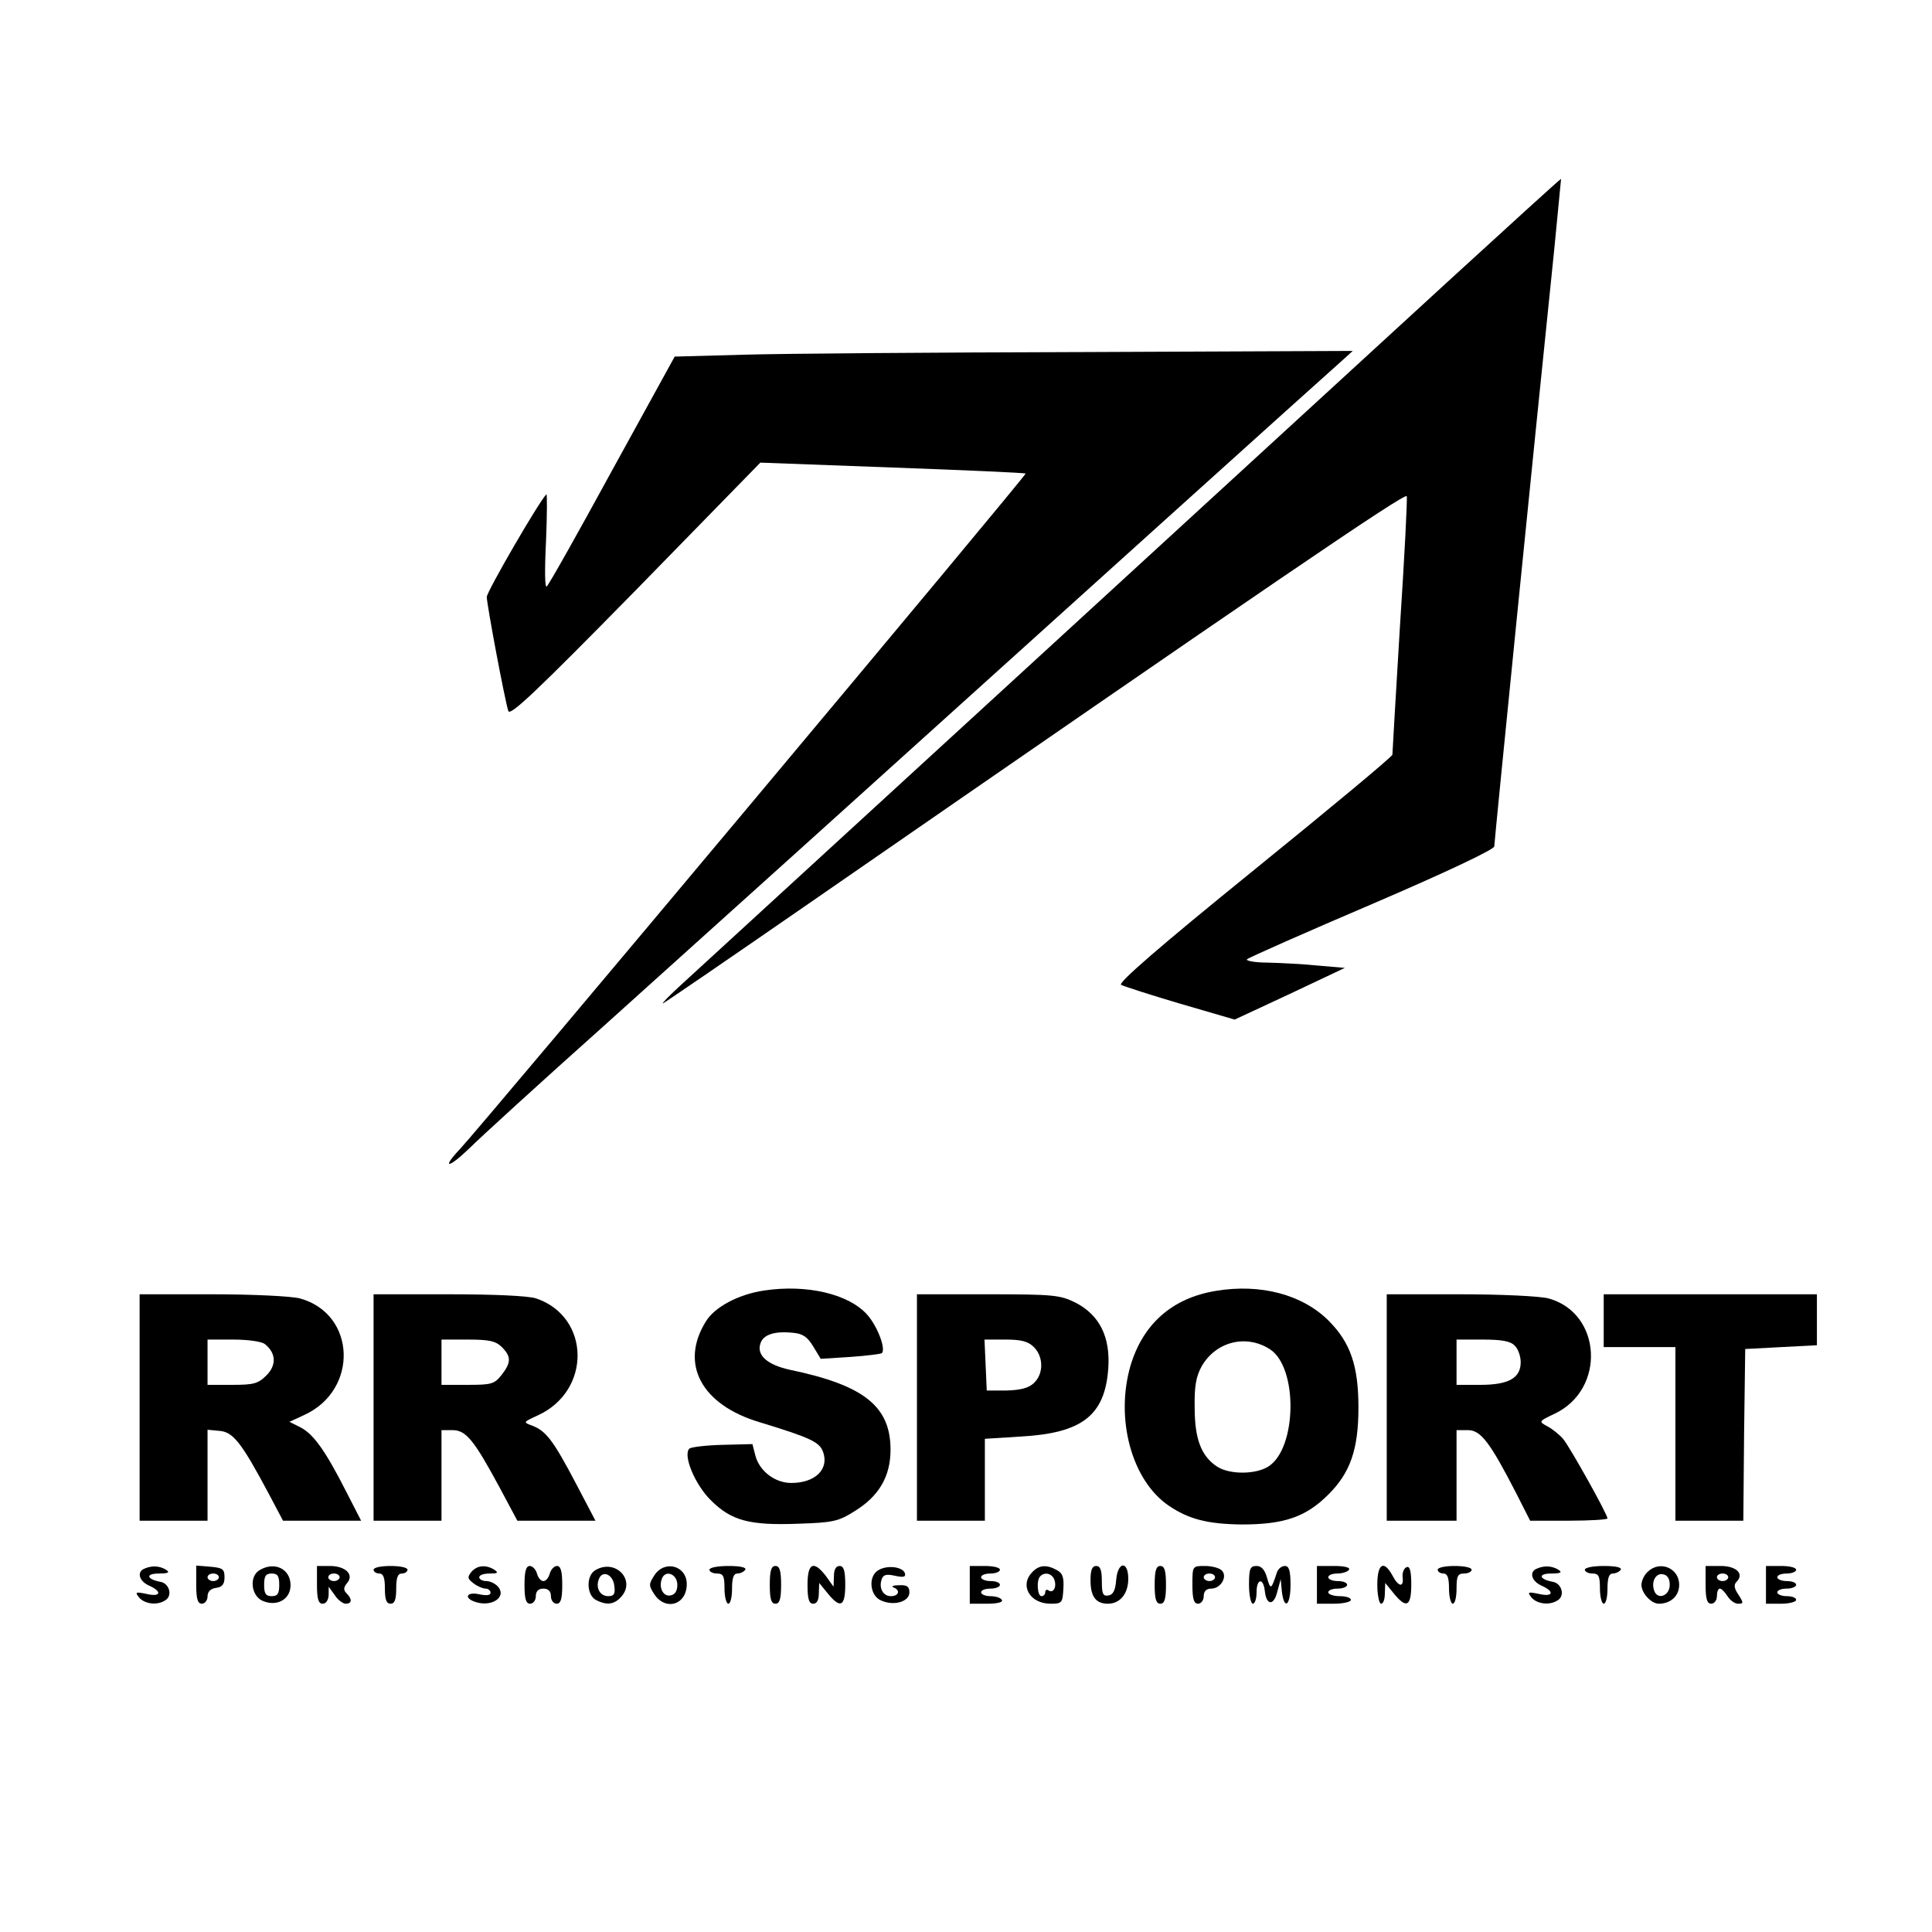 <?xml version="1.0" standalone="no"?>
<!DOCTYPE svg PUBLIC "-//W3C//DTD SVG 20010904//EN"
 "http://www.w3.org/TR/2001/REC-SVG-20010904/DTD/svg10.dtd">
<svg version="1.0" xmlns="http://www.w3.org/2000/svg"
 width="512pt" height="512pt" viewBox="0 0 512 512"
 preserveAspectRatio="xMidYMid meet">

<g transform="translate(0,512) scale(0.1,-0.1)"
fill="#000000" stroke="none">
<path d="M3835 4372 c-293 -269 -1912 -1754 -2029 -1861 -32 -29 -54 -52 -49
-50 5 2 173 117 374 256 1229 850 1594 1099 1597 1088 2 -7 -6 -162 -18 -345
-11 -182 -20 -336 -20 -340 0 -5 -165 -142 -366 -305 -253 -205 -362 -300
-353 -305 8 -4 79 -27 157 -50 l144 -42 146 68 146 69 -70 6 c-38 4 -98 7
-134 8 -35 0 -60 5 -55 9 6 5 155 71 333 147 198 85 322 144 322 152 0 12 107
1081 159 1583 10 102 18 186 18 186 -1 1 -137 -123 -302 -274z"/>
<path d="M1972 4180 l-184 -5 -165 -300 c-90 -165 -168 -304 -174 -309 -5 -6
-6 40 -2 120 3 71 3 127 1 124 -19 -18 -158 -258 -158 -272 0 -19 47 -270 57
-302 4 -15 71 48 337 319 l331 339 350 -13 c193 -7 351 -14 353 -16 4 -3
-1444 -1732 -1499 -1790 -50 -53 -31 -52 24 1 28 28 189 175 357 325 309 278
662 596 1474 1329 247 223 463 417 480 432 l31 28 -715 -3 c-393 -1 -798 -4
-898 -7z"/>
<path d="M2025 1700 c-68 -10 -132 -44 -155 -83 -69 -112 -11 -220 143 -266
134 -41 158 -52 168 -78 17 -46 -20 -83 -84 -83 -43 0 -84 31 -95 72 l-8 31
-79 -2 c-44 -1 -84 -6 -88 -10 -18 -17 15 -96 57 -137 54 -54 102 -67 232 -62
92 3 106 6 150 34 63 39 94 91 94 162 0 115 -70 171 -267 212 -59 13 -88 38
-78 69 7 24 37 34 86 29 26 -2 39 -11 54 -36 l20 -33 79 5 c43 3 81 8 83 10
11 11 -11 70 -38 101 -49 56 -161 82 -274 65z"/>
<path d="M3222 1699 c-116 -19 -193 -88 -226 -198 -41 -141 3 -304 101 -371
53 -36 103 -49 194 -50 113 0 170 20 230 80 58 58 79 120 79 230 0 110 -21
172 -79 230 -69 69 -180 99 -299 79z m144 -155 c74 -49 71 -261 -4 -310 -34
-22 -103 -22 -136 -1 -43 28 -60 74 -60 157 -1 58 4 83 19 110 38 65 118 85
181 44z"/>
<path d="M370 1390 l0 -300 90 0 90 0 0 121 0 120 32 -3 c36 -3 58 -31 131
-168 l37 -70 104 0 103 0 -40 78 c-55 108 -86 151 -120 169 l-30 15 39 18
c145 66 138 268 -11 309 -22 6 -125 11 -232 11 l-193 0 0 -300z m332 168 c30
-24 31 -56 4 -83 -22 -22 -34 -25 -91 -25 l-65 0 0 60 0 60 68 0 c39 0 75 -5
84 -12z"/>
<path d="M990 1390 l0 -300 90 0 90 0 0 120 0 120 29 0 c36 0 57 -26 125 -152
l47 -88 103 0 104 0 -53 101 c-59 112 -78 137 -115 151 -24 9 -24 9 15 27 143
65 140 261 -4 310 -21 7 -111 11 -232 11 l-199 0 0 -300z m340 160 c25 -25 25
-41 -1 -74 -19 -24 -27 -26 -90 -26 l-69 0 0 60 0 60 70 0 c57 0 74 -4 90 -20z"/>
<path d="M2430 1390 l0 -300 90 0 90 0 0 109 0 108 95 6 c163 9 223 56 232
180 6 84 -23 142 -87 175 -41 20 -57 22 -232 22 l-188 0 0 -300z m310 160 c26
-26 26 -72 -1 -96 -14 -13 -36 -18 -72 -19 l-52 0 -3 68 -3 67 56 0 c42 0 60
-5 75 -20z"/>
<path d="M3675 1390 l0 -300 93 0 92 0 0 120 0 120 30 0 c34 0 58 -31 128
-167 l37 -73 103 0 c56 0 102 3 102 6 0 11 -99 188 -117 210 -10 12 -29 27
-42 34 -24 13 -24 13 20 34 135 65 124 266 -17 305 -22 6 -124 11 -234 11
l-195 0 0 -300z m339 164 c9 -8 16 -28 16 -44 0 -42 -32 -60 -107 -60 l-63 0
0 60 0 60 69 0 c50 0 74 -4 85 -16z"/>
<path d="M4250 1620 l0 -70 95 0 95 0 0 -230 0 -230 90 0 90 0 2 228 3 227 95
5 95 5 0 68 0 67 -282 0 -283 0 0 -70z"/>
<path d="M383 963 c-21 -8 -15 -33 12 -45 36 -16 31 -31 -7 -22 -29 6 -31 5
-19 -10 15 -17 48 -21 69 -7 20 12 11 45 -13 49 -37 7 -40 22 -4 22 25 0 30 3
19 10 -16 10 -37 12 -57 3z"/>
<path d="M520 921 c0 -39 4 -51 15 -51 8 0 15 9 15 19 0 13 8 21 23 23 16 2
22 10 22 28 0 22 -5 25 -37 28 l-38 3 0 -50z m60 19 c0 -5 -7 -10 -15 -10 -8
0 -15 5 -15 10 0 6 7 10 15 10 8 0 15 -4 15 -10z"/>
<path d="M688 959 c-28 -16 -23 -67 7 -81 38 -17 75 3 75 41 0 43 -42 64 -82
40z m52 -39 c0 -23 -4 -30 -20 -30 -16 0 -20 7 -20 30 0 23 4 30 20 30 16 0
20 -7 20 -30z"/>
<path d="M840 920 c0 -38 4 -50 15 -50 9 0 15 9 16 23 l0 22 16 -22 c8 -13 22
-23 29 -23 17 0 18 12 2 28 -8 8 -8 15 2 27 19 22 -4 45 -46 45 l-34 0 0 -50z
m60 20 c0 -5 -7 -10 -15 -10 -8 0 -15 5 -15 10 0 6 7 10 15 10 8 0 15 -4 15
-10z"/>
<path d="M990 960 c0 -5 7 -10 15 -10 11 0 15 -11 15 -40 0 -29 4 -40 15 -40
11 0 15 11 15 40 0 29 4 40 15 40 8 0 15 5 15 10 0 6 -20 10 -45 10 -25 0 -45
-4 -45 -10z"/>
<path d="M1249 954 c-11 -14 -10 -18 6 -30 10 -8 25 -14 32 -14 7 0 13 -5 13
-11 0 -7 -11 -8 -30 -4 -31 7 -42 -8 -14 -19 44 -17 88 10 64 39 -7 8 -21 15
-31 15 -11 0 -19 5 -19 10 0 6 12 10 28 10 21 0 24 2 12 10 -22 14 -46 12 -61
-6z"/>
<path d="M1390 920 c0 -38 4 -50 15 -50 8 0 15 9 15 20 0 13 7 20 20 20 13 0
20 -7 20 -20 0 -11 7 -20 15 -20 11 0 15 12 15 50 0 36 -4 50 -14 50 -7 0 -16
-9 -19 -20 -3 -11 -10 -20 -17 -20 -7 0 -14 9 -17 20 -3 11 -12 20 -19 20 -10
0 -14 -14 -14 -50z"/>
<path d="M1578 959 c-25 -14 -24 -65 1 -79 27 -14 47 -13 65 6 44 44 -12 105
-66 73z m50 -42 c3 -21 -1 -27 -16 -27 -22 0 -34 22 -25 45 9 25 38 13 41 -18z"/>
<path d="M1734 945 c-15 -23 -15 -27 0 -50 30 -45 86 -28 86 27 0 49 -59 65
-86 23z m61 -25 c0 -16 -6 -26 -18 -28 -19 -4 -32 20 -23 44 9 25 41 13 41
-16z"/>
<path d="M1880 960 c0 -5 9 -10 20 -10 17 0 20 -7 20 -40 0 -22 5 -40 10 -40
6 0 10 18 10 40 0 28 4 40 14 40 8 0 18 5 21 10 4 6 -13 10 -44 10 -28 0 -51
-4 -51 -10z"/>
<path d="M2040 920 c0 -38 4 -50 15 -50 11 0 15 12 15 50 0 38 -4 50 -15 50
-11 0 -15 -12 -15 -50z"/>
<path d="M2140 920 c0 -38 4 -50 15 -50 10 0 15 10 15 28 l1 27 22 -27 c34
-42 47 -36 47 22 0 38 -4 50 -15 50 -10 0 -15 -10 -15 -27 l-1 -28 -20 28
c-33 43 -49 35 -49 -23z"/>
<path d="M2328 959 c-28 -16 -23 -67 6 -80 34 -16 76 -4 76 21 0 15 -6 20 -27
19 -16 0 -22 -3 -15 -6 19 -7 14 -23 -7 -23 -21 0 -33 22 -24 46 4 11 13 13
35 8 23 -5 29 -3 26 7 -6 17 -47 22 -70 8z"/>
<path d="M2570 920 l0 -50 46 0 c27 0 43 4 39 10 -3 6 -17 10 -31 10 -13 0
-24 5 -24 10 0 6 11 10 25 10 14 0 25 5 25 10 0 6 -11 10 -25 10 -14 0 -25 5
-25 10 0 6 11 10 25 10 14 0 25 5 25 10 0 6 -18 10 -40 10 l-40 0 0 -50z"/>
<path d="M2736 954 c-35 -35 -7 -84 48 -84 30 0 32 2 34 39 2 31 -2 42 -17 50
-27 15 -47 14 -65 -5z m58 -20 c7 -19 -2 -37 -15 -29 -5 4 -9 1 -9 -4 0 -6 -4
-11 -10 -11 -11 0 -14 43 -3 53 12 12 31 7 37 -9z"/>
<path d="M2890 932 c0 -43 14 -62 46 -62 32 0 54 26 54 66 0 49 -28 46 -32 -3
-2 -27 -8 -39 -20 -41 -15 -3 -18 4 -18 37 0 30 -4 41 -15 41 -11 0 -15 -11
-15 -38z"/>
<path d="M3060 920 c0 -38 4 -50 15 -50 11 0 15 12 15 50 0 38 -4 50 -15 50
-11 0 -15 -12 -15 -50z"/>
<path d="M3160 920 c0 -38 4 -50 15 -50 8 0 15 9 15 20 0 13 7 20 20 20 25 0
44 32 28 48 -7 7 -27 12 -45 12 -33 0 -33 0 -33 -50z m60 20 c0 -5 -7 -10 -15
-10 -8 0 -15 5 -15 10 0 6 7 10 15 10 8 0 15 -4 15 -10z"/>
<path d="M3310 920 c0 -27 5 -50 10 -50 6 0 10 14 10 30 0 37 18 40 22 3 4
-38 24 -39 33 -1 l9 33 3 -32 c6 -51 23 -39 23 17 0 38 -4 50 -15 50 -9 0 -18
-8 -21 -17 -15 -46 -17 -47 -26 -15 -6 22 -15 32 -28 32 -17 0 -20 -7 -20 -50z"/>
<path d="M3490 920 l0 -50 45 0 c25 0 45 5 45 10 0 6 -13 10 -30 10 -16 0 -30
5 -30 10 0 6 11 10 25 10 14 0 25 5 25 10 0 6 -11 10 -25 10 -14 0 -25 5 -25
10 0 6 11 10 24 10 14 0 28 5 31 10 4 6 -12 10 -39 10 l-46 0 0 -50z"/>
<path d="M3650 920 c0 -27 5 -50 10 -50 6 0 10 12 10 28 l1 27 22 -27 c34 -42
47 -36 47 23 0 36 -4 49 -12 46 -7 -2 -12 -14 -11 -26 4 -29 -11 -27 -27 4
-23 42 -40 31 -40 -25z"/>
<path d="M3810 960 c0 -5 7 -10 15 -10 11 0 15 -11 15 -40 0 -22 5 -40 10 -40
6 0 10 18 10 40 0 33 3 40 20 40 11 0 20 5 20 10 0 6 -20 10 -45 10 -25 0 -45
-4 -45 -10z"/>
<path d="M4073 963 c-21 -8 -15 -33 12 -45 36 -16 31 -31 -7 -22 -29 6 -31 5
-19 -10 15 -17 48 -21 69 -7 20 12 11 45 -13 49 -37 7 -40 22 -4 22 25 0 30 3
19 10 -16 10 -37 12 -57 3z"/>
<path d="M4200 960 c0 -5 9 -10 20 -10 17 0 20 -7 20 -40 0 -22 5 -40 10 -40
6 0 10 18 10 40 0 28 4 40 14 40 8 0 18 5 21 10 4 6 -13 10 -44 10 -28 0 -51
-4 -51 -10z"/>
<path d="M4366 954 c-9 -8 -16 -24 -16 -34 0 -22 26 -50 46 -50 32 0 54 21 54
50 0 45 -52 66 -84 34z m59 -34 c0 -29 -32 -41 -41 -16 -9 24 4 48 23 44 12
-2 18 -12 18 -28z"/>
<path d="M4520 920 c0 -38 4 -50 15 -50 8 0 15 9 15 20 0 11 3 20 8 20 4 0 13
-9 20 -20 7 -11 19 -20 28 -20 15 0 15 2 1 24 -11 16 -13 26 -5 34 21 21 0 42
-42 42 l-40 0 0 -50z m60 20 c0 -5 -7 -10 -15 -10 -8 0 -15 5 -15 10 0 6 7 10
15 10 8 0 15 -4 15 -10z"/>
<path d="M4680 920 l0 -50 40 0 c22 0 40 5 40 10 0 6 -11 10 -25 10 -14 0 -25
5 -25 10 0 6 11 10 25 10 14 0 25 5 25 10 0 6 -11 10 -25 10 -14 0 -25 5 -25
10 0 6 11 10 25 10 14 0 25 5 25 10 0 6 -18 10 -40 10 l-40 0 0 -50z"/>
</g>
</svg>
